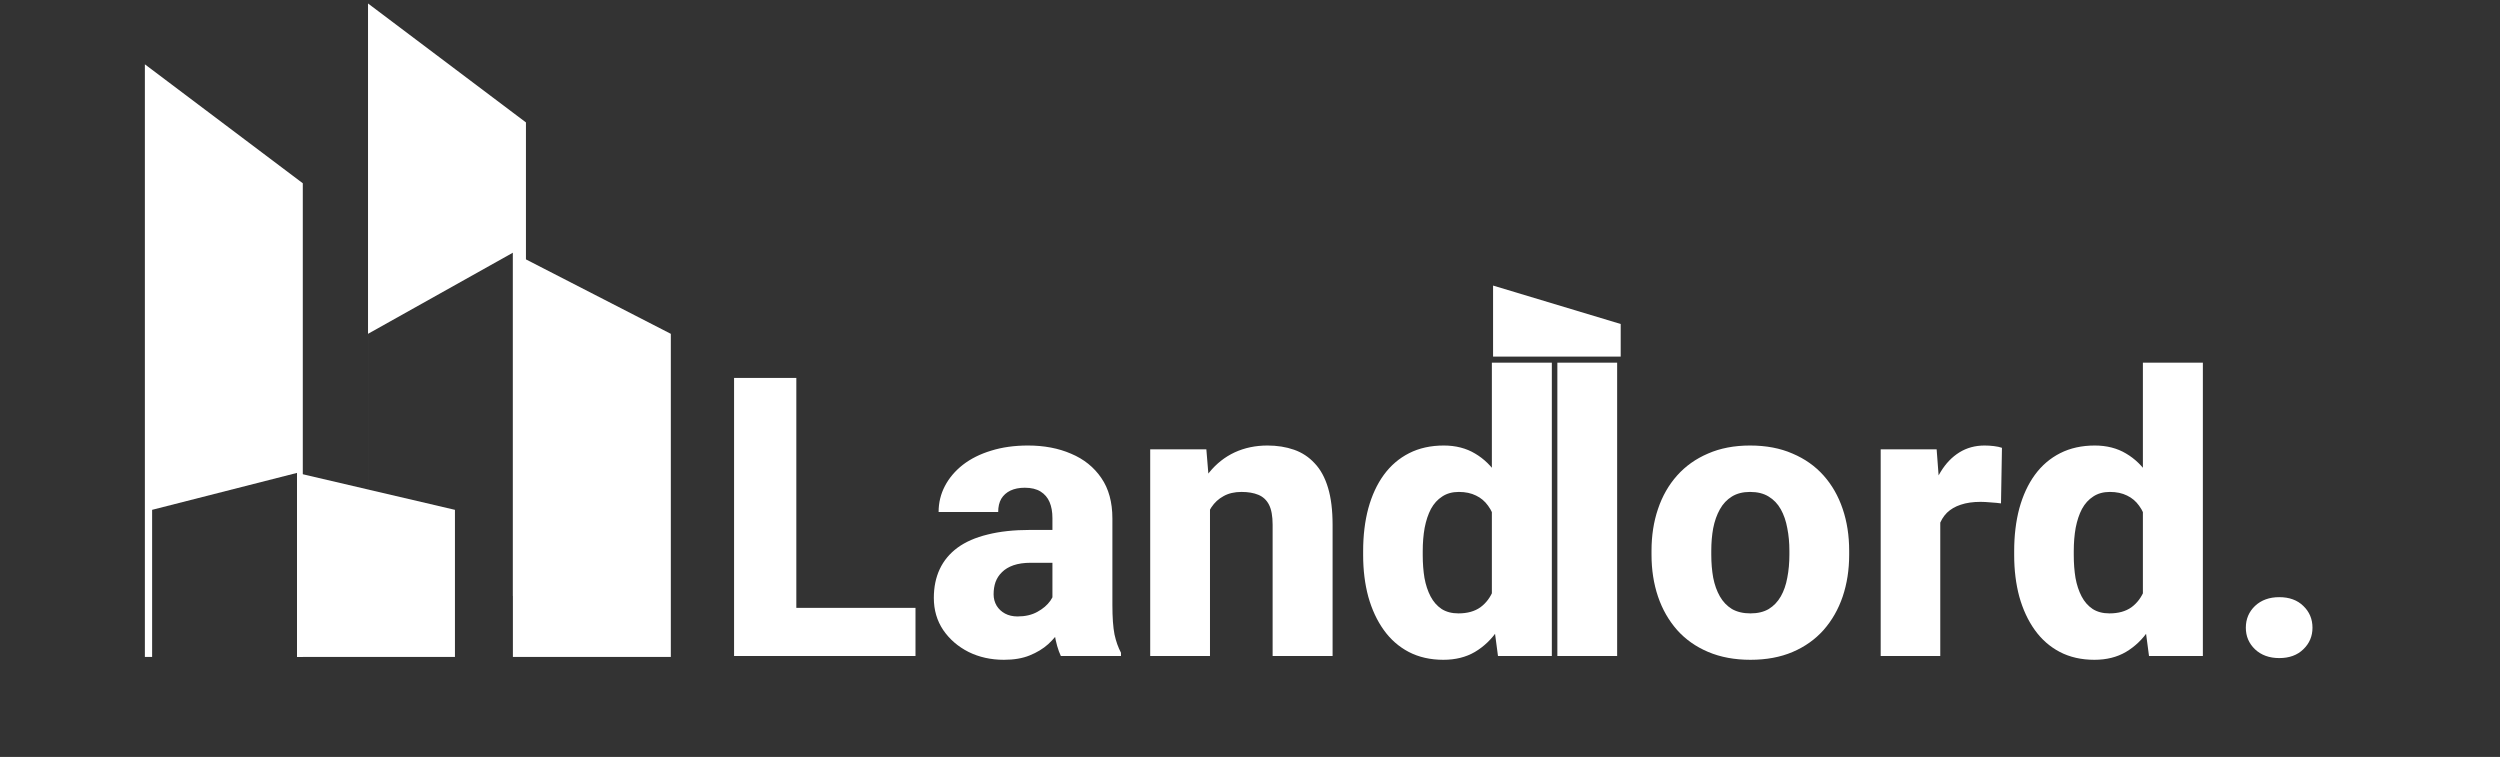 <svg width="360" height="109" viewBox="0 0 360 109" fill="none" xmlns="http://www.w3.org/2000/svg">
<rect x="0" y="0" width="360" height="109" fill="#333333" stroke="none"/>
<path d="M131.831 87.531V94.461H111.618V87.531H131.831ZM114.671 54.42V94.461H105.706V54.42H114.671ZM151.55 87.366V74.605C151.55 73.707 151.412 72.937 151.137 72.295C150.862 71.654 150.431 71.149 149.845 70.783C149.258 70.416 148.497 70.233 147.562 70.233C146.774 70.233 146.086 70.37 145.499 70.645C144.931 70.92 144.491 71.314 144.179 71.828C143.886 72.341 143.739 72.974 143.739 73.725H135.159C135.159 72.387 135.462 71.14 136.067 69.985C136.672 68.83 137.533 67.813 138.652 66.933C139.788 66.053 141.145 65.374 142.722 64.897C144.299 64.403 146.068 64.155 148.029 64.155C150.358 64.155 152.43 64.549 154.245 65.338C156.078 66.108 157.526 67.272 158.59 68.83C159.653 70.37 160.185 72.314 160.185 74.66V87.118C160.185 88.915 160.286 90.327 160.487 91.353C160.707 92.362 161.019 93.242 161.422 93.993V94.461H152.76C152.356 93.599 152.054 92.536 151.852 91.271C151.65 89.987 151.55 88.686 151.55 87.366ZM152.622 76.31L152.677 81.04H148.415C147.461 81.04 146.636 81.16 145.939 81.398C145.261 81.636 144.711 81.966 144.289 82.388C143.868 82.791 143.556 83.268 143.354 83.818C143.171 84.35 143.079 84.936 143.079 85.578C143.079 86.183 143.226 86.733 143.519 87.228C143.813 87.705 144.216 88.081 144.729 88.356C145.243 88.631 145.839 88.768 146.517 88.768C147.635 88.768 148.589 88.548 149.377 88.108C150.184 87.668 150.807 87.136 151.247 86.513C151.687 85.871 151.907 85.276 151.907 84.726L153.97 88.301C153.64 89.034 153.236 89.795 152.76 90.583C152.283 91.353 151.678 92.078 150.945 92.756C150.211 93.416 149.322 93.957 148.277 94.378C147.25 94.8 146.013 95.011 144.564 95.011C142.694 95.011 140.998 94.635 139.477 93.883C137.955 93.113 136.736 92.059 135.819 90.721C134.921 89.382 134.472 87.842 134.472 86.101C134.472 84.542 134.756 83.158 135.324 81.948C135.892 80.738 136.745 79.711 137.882 78.868C139.037 78.025 140.485 77.392 142.227 76.97C143.969 76.53 146.004 76.31 148.332 76.31H152.622ZM174.238 71.058V94.461H165.63V64.705H173.715L174.238 71.058ZM173.11 78.538L170.965 78.593C170.965 76.356 171.24 74.349 171.79 72.57C172.34 70.792 173.119 69.279 174.128 68.033C175.154 66.768 176.374 65.805 177.785 65.145C179.215 64.485 180.792 64.155 182.516 64.155C183.909 64.155 185.183 64.357 186.338 64.76C187.493 65.163 188.483 65.814 189.308 66.713C190.152 67.593 190.793 68.766 191.233 70.233C191.673 71.681 191.893 73.469 191.893 75.595V94.461H183.258V75.568C183.258 74.321 183.084 73.359 182.736 72.68C182.387 72.002 181.874 71.525 181.196 71.25C180.535 70.975 179.729 70.838 178.775 70.838C177.767 70.838 176.905 71.039 176.19 71.443C175.475 71.828 174.889 72.369 174.43 73.065C173.972 73.762 173.633 74.578 173.413 75.513C173.211 76.448 173.11 77.456 173.11 78.538ZM214.829 87.806V52.22H223.464V94.461H215.709L214.829 87.806ZM196.293 79.941V79.363C196.293 77.108 196.541 75.055 197.036 73.203C197.549 71.333 198.292 69.728 199.264 68.39C200.254 67.033 201.473 65.988 202.921 65.255C204.37 64.522 206.029 64.155 207.899 64.155C209.622 64.155 211.126 64.54 212.409 65.31C213.692 66.062 214.783 67.125 215.682 68.5C216.598 69.857 217.341 71.461 217.909 73.313C218.477 75.146 218.908 77.135 219.202 79.281V80.27C218.927 82.324 218.496 84.24 217.909 86.018C217.341 87.797 216.598 89.364 215.682 90.721C214.783 92.059 213.683 93.113 212.381 93.883C211.098 94.635 209.586 95.011 207.844 95.011C205.974 95.011 204.315 94.635 202.866 93.883C201.436 93.132 200.235 92.078 199.264 90.721C198.292 89.364 197.549 87.769 197.036 85.936C196.541 84.102 196.293 82.104 196.293 79.941ZM204.874 79.363V79.941C204.874 81.114 204.956 82.205 205.121 83.213C205.305 84.222 205.598 85.111 206.001 85.881C206.405 86.651 206.936 87.256 207.596 87.696C208.256 88.117 209.063 88.328 210.016 88.328C211.3 88.328 212.354 88.035 213.179 87.448C214.004 86.843 214.627 86.009 215.049 84.946C215.471 83.882 215.691 82.645 215.709 81.233V78.345C215.709 77.172 215.59 76.118 215.352 75.183C215.113 74.248 214.756 73.46 214.279 72.818C213.821 72.176 213.243 71.69 212.546 71.36C211.85 71.012 211.025 70.838 210.071 70.838C209.136 70.838 208.339 71.058 207.679 71.498C207.019 71.919 206.478 72.515 206.056 73.285C205.653 74.055 205.35 74.963 205.149 76.008C204.965 77.035 204.874 78.153 204.874 79.363Z" fill="white"/>
<path d="M232.868 52.22V94.461H224.26V52.22H232.868ZM237.818 79.885V79.308C237.818 77.126 238.129 75.119 238.753 73.285C239.376 71.434 240.293 69.829 241.503 68.473C242.713 67.116 244.198 66.062 245.958 65.31C247.718 64.54 249.735 64.155 252.008 64.155C254.318 64.155 256.353 64.54 258.113 65.31C259.892 66.062 261.386 67.116 262.596 68.473C263.806 69.829 264.723 71.434 265.346 73.285C265.969 75.119 266.281 77.126 266.281 79.308V79.885C266.281 82.049 265.969 84.056 265.346 85.908C264.723 87.742 263.806 89.346 262.596 90.721C261.386 92.078 259.901 93.132 258.141 93.883C256.381 94.635 254.355 95.011 252.063 95.011C249.79 95.011 247.764 94.635 245.985 93.883C244.207 93.132 242.713 92.078 241.503 90.721C240.293 89.346 239.376 87.742 238.753 85.908C238.129 84.056 237.818 82.049 237.818 79.885ZM246.425 79.308V79.885C246.425 81.059 246.517 82.159 246.7 83.186C246.902 84.212 247.223 85.111 247.663 85.881C248.103 86.651 248.681 87.256 249.396 87.696C250.129 88.117 251.018 88.328 252.063 88.328C253.108 88.328 253.988 88.117 254.703 87.696C255.418 87.256 255.996 86.651 256.436 85.881C256.876 85.111 257.187 84.212 257.371 83.186C257.572 82.159 257.673 81.059 257.673 79.885V79.308C257.673 78.153 257.572 77.071 257.371 76.063C257.187 75.036 256.876 74.129 256.436 73.34C255.996 72.552 255.409 71.938 254.676 71.498C253.961 71.058 253.072 70.838 252.008 70.838C250.981 70.838 250.111 71.058 249.396 71.498C248.681 71.938 248.103 72.552 247.663 73.34C247.223 74.129 246.902 75.036 246.7 76.063C246.517 77.071 246.425 78.153 246.425 79.308ZM279.399 71.635V94.461H270.819V64.705H278.876L279.399 71.635ZM288.282 64.485L288.144 72.488C287.778 72.433 287.301 72.387 286.714 72.35C286.128 72.295 285.623 72.268 285.202 72.268C284.102 72.268 283.148 72.405 282.342 72.68C281.553 72.937 280.893 73.322 280.362 73.835C279.848 74.349 279.463 74.99 279.206 75.76C278.95 76.512 278.821 77.383 278.821 78.373L277.199 77.575C277.199 75.614 277.391 73.817 277.776 72.185C278.161 70.553 278.721 69.142 279.454 67.95C280.187 66.74 281.086 65.805 282.149 65.145C283.212 64.485 284.422 64.155 285.779 64.155C286.219 64.155 286.668 64.183 287.127 64.237C287.585 64.293 287.97 64.375 288.282 64.485ZM308.577 87.806V52.22H317.213V94.461H309.457L308.577 87.806ZM290.042 79.941V79.363C290.042 77.108 290.289 75.055 290.784 73.203C291.298 71.333 292.04 69.728 293.012 68.39C294.002 67.033 295.221 65.988 296.67 65.255C298.118 64.522 299.777 64.155 301.647 64.155C303.371 64.155 304.874 64.54 306.157 65.31C307.441 66.062 308.532 67.125 309.43 68.5C310.347 69.857 311.089 71.461 311.657 73.313C312.226 75.146 312.657 77.135 312.95 79.281V80.27C312.675 82.324 312.244 84.24 311.657 86.018C311.089 87.797 310.347 89.364 309.43 90.721C308.532 92.059 307.432 93.113 306.13 93.883C304.846 94.635 303.334 95.011 301.592 95.011C299.722 95.011 298.063 94.635 296.615 93.883C295.184 93.132 293.984 92.078 293.012 90.721C292.04 89.364 291.298 87.769 290.784 85.936C290.289 84.102 290.042 82.104 290.042 79.941ZM298.622 79.363V79.941C298.622 81.114 298.705 82.205 298.87 83.213C299.053 84.222 299.346 85.111 299.75 85.881C300.153 86.651 300.685 87.256 301.345 87.696C302.005 88.117 302.811 88.328 303.765 88.328C305.048 88.328 306.102 88.035 306.927 87.448C307.752 86.843 308.376 86.009 308.797 84.946C309.219 83.882 309.439 82.645 309.457 81.233V78.345C309.457 77.172 309.338 76.118 309.1 75.183C308.862 74.248 308.504 73.46 308.027 72.818C307.569 72.176 306.991 71.69 306.295 71.36C305.598 71.012 304.773 70.838 303.82 70.838C302.885 70.838 302.087 71.058 301.427 71.498C300.767 71.919 300.226 72.515 299.805 73.285C299.401 74.055 299.099 74.963 298.897 76.008C298.714 77.035 298.622 78.153 298.622 79.363ZM323.4 90.391C323.4 89.144 323.84 88.099 324.72 87.256C325.619 86.412 326.783 85.991 328.213 85.991C329.661 85.991 330.816 86.412 331.678 87.256C332.558 88.099 332.998 89.144 332.998 90.391C332.998 91.619 332.558 92.655 331.678 93.498C330.816 94.342 329.661 94.763 328.213 94.763C326.783 94.763 325.619 94.342 324.72 93.498C323.84 92.655 323.4 91.619 323.4 90.391Z" fill="white"/>
<path fill-rule="evenodd" clip-rule="evenodd" d="M20.862 9.262L43.603 26.39V94.595H20.862V9.262ZM42.769 68.097L21.905 73.415V94.594H42.769V68.097Z" fill="white"/>
<path d="M65.512 73.416L42.771 68.098V94.595H65.512V73.416Z" fill="white"/>
<path fill-rule="evenodd" clip-rule="evenodd" d="M52.995 0.5L75.736 17.628V85.833H73.86V36.386L52.996 48.07V85.833H52.995V0.5Z" fill="white"/>
<path d="M96.599 48.071L73.857 36.387V94.597H96.599V48.071Z" fill="white"/>
<path d="M215.002 41.121L233.38 46.655V51.354H215.002V41.121Z" fill="white"/>
</svg>
